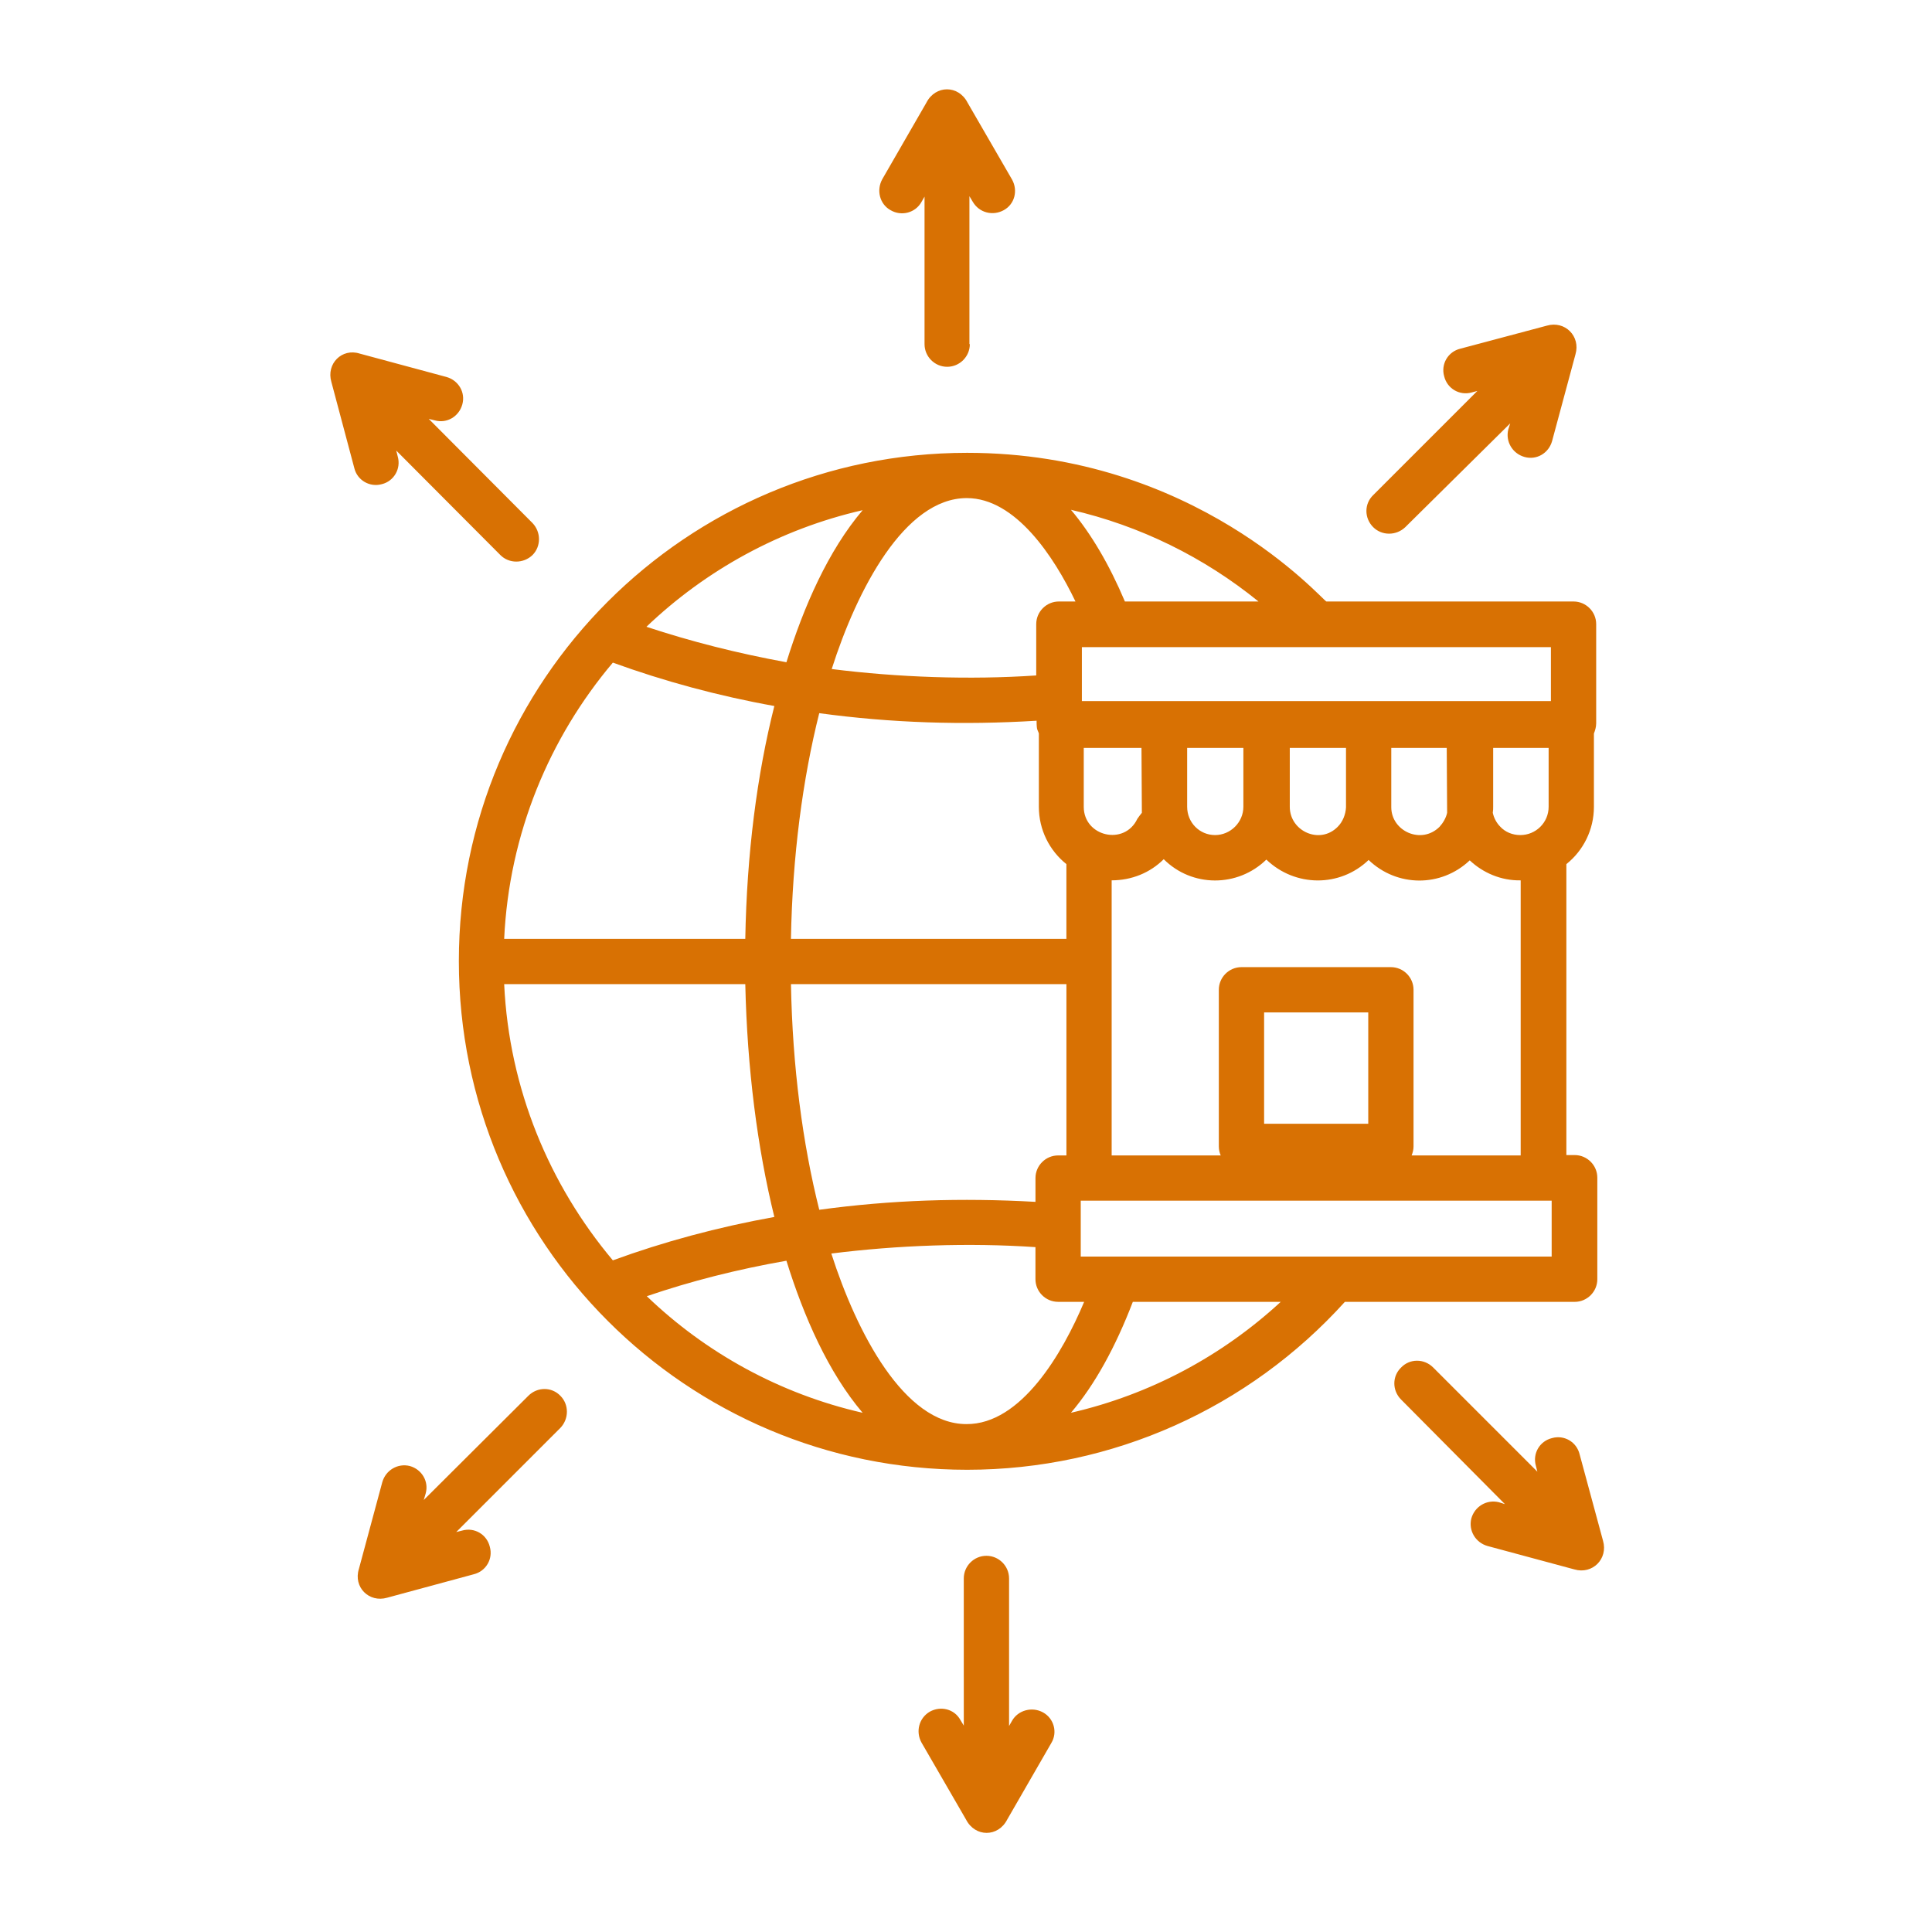 <?xml version="1.0" encoding="UTF-8"?>
<svg width="100pt" height="100pt" version="1.1" viewBox="0 0 100 100" xmlns="http://www.w3.org/2000/svg">
 <path d="m65.43 58.164h5.391v-5.762h-5.391zm-2.246 1.641c-0.059-0.137-0.098-0.293-0.098-0.469v-8.105c0-0.645 0.527-1.172 1.172-1.172h7.734c0.645 0 1.172 0.527 1.172 1.172v8.105c0 0.176-0.039 0.312-0.098 0.469h5.644v-14.238c-1.016 0.02-1.953-0.391-2.637-1.035-1.484 1.406-3.769 1.387-5.234-0.02-1.484 1.426-3.809 1.406-5.293-0.02-1.484 1.445-3.848 1.445-5.312-0.02-0.703 0.703-1.66 1.094-2.695 1.094v14.238zm15.508-16.582c0.801 0 1.465-0.645 1.465-1.465v-3.047h-2.871v3.047c0 0.098 0 0.195-0.02 0.312 0.059 0.273 0.195 0.527 0.391 0.723 0.254 0.273 0.625 0.43 1.035 0.43zm-3.789-1.152-0.02-3.359h-2.871v3.066c0 1.25 1.562 1.953 2.5 1.016 0.176-0.195 0.332-0.449 0.391-0.723zm7.598-4.102v3.789c0 1.191-0.547 2.266-1.426 2.969v15.059h0.43c0.645 0 1.172 0.527 1.172 1.172v5.254c0 0.645-0.527 1.172-1.172 1.172h-11.895c-4.961 5.488-12.012 8.691-19.551 8.691-14.531 0-26.309-11.777-26.309-26.328 0-14.531 11.777-26.309 26.309-26.309 11.797 0 18.34 7.578 18.594 7.695h12.793c0.645 0 1.172 0.527 1.172 1.172v5.137c0 0.195-0.059 0.371-0.117 0.527zm-12.832 3.809v-3.066h-2.91v3.047c0 1.27 1.562 1.973 2.481 1.035 0.254-0.254 0.41-0.625 0.43-1.016zm-6.777 1.445c0.801 0 1.465-0.664 1.465-1.465v-3.047h-2.91v3.047c0 0.82 0.645 1.465 1.445 1.465zm-3.789-1.152-0.02-3.359h-2.988v3.047c0 1.543 2.109 2.031 2.773 0.625 0.078-0.117 0.156-0.215 0.234-0.312zm-3.906 2.656c-0.879-0.703-1.426-1.777-1.426-2.969v-3.789c-0.059-0.215-0.117-0.117-0.117-0.664-3.828 0.234-7.519 0.117-11.25-0.391-0.859 3.418-1.387 7.402-1.465 11.68h14.258zm0.742 20.312h24.375v-2.891h-24.375zm10.352 2.344h-7.656c-0.898 2.344-1.973 4.297-3.203 5.742 4.082-0.938 7.812-2.93 10.859-5.742zm-10.176 0h-1.348c-0.645 0-1.172-0.527-1.172-1.172v-1.66c-3.457-0.234-7.148-0.098-10.566 0.332 1.309 4.082 3.769 8.828 6.992 8.828 2.832 0.02 4.981-3.672 6.094-6.328zm-2.519-5.176v-1.23c0-0.645 0.527-1.172 1.172-1.172h0.43v-8.867h-14.258c0.078 4.277 0.605 8.262 1.465 11.68 3.711-0.508 7.363-0.625 11.191-0.41zm2.402-25.918h24.277v-2.793h-24.277zm-2.363-1.328v-2.656c0-0.645 0.527-1.172 1.172-1.172h0.859c-1.113-2.324-3.106-5.352-5.625-5.352-3.223 0-5.684 4.746-6.992 8.848 3.418 0.43 7.129 0.566 10.586 0.332zm4.59-3.828h6.914c-2.812-2.285-6.133-3.926-9.707-4.746 1.055 1.25 1.992 2.852 2.793 4.746zm-30.664-4.062c0.449 0.469 0.449 1.211 0 1.66-0.469 0.449-1.211 0.449-1.66 0l-5.391-5.41 0.078 0.312c0.176 0.625-0.195 1.27-0.82 1.426-0.625 0.176-1.27-0.195-1.426-0.82l-1.191-4.473c-0.273-0.938 0.547-1.758 1.465-1.465l4.492 1.211c0.625 0.176 0.996 0.801 0.82 1.426s-0.801 0.996-1.426 0.82l-0.312-0.078zm-0.215 45.176c0.469-0.469 1.211-0.469 1.66 0 0.449 0.449 0.449 1.191 0 1.66l-5.391 5.391 0.312-0.078c0.625-0.176 1.27 0.195 1.426 0.84 0.176 0.625-0.195 1.27-0.84 1.426l-4.473 1.211c-0.938 0.273-1.758-0.547-1.465-1.484l1.211-4.492c0.176-0.625 0.801-0.996 1.426-0.84 0.625 0.176 0.996 0.801 0.82 1.426l-0.098 0.332zm22.539 9.453c0-0.645 0.527-1.172 1.172-1.172 0.645 0 1.172 0.527 1.172 1.172v7.637l0.156-0.273c0.312-0.547 1.035-0.742 1.602-0.43s0.762 1.035 0.43 1.582l-2.285 3.965c-0.469 0.918-1.66 0.918-2.129 0l-2.305-3.984c-0.312-0.566-0.137-1.27 0.43-1.602 0.566-0.312 1.27-0.137 1.582 0.43l0.176 0.293zm22.637-9.258c-0.469-0.469-0.469-1.211 0-1.66 0.449-0.469 1.191-0.469 1.66 0l5.391 5.391-0.078-0.312c-0.176-0.625 0.195-1.27 0.84-1.426 0.625-0.176 1.27 0.195 1.426 0.84l1.211 4.473c0.273 0.938-0.547 1.758-1.484 1.484l-4.492-1.211c-0.625-0.176-0.996-0.801-0.84-1.426 0.176-0.625 0.801-0.996 1.426-0.84l0.312 0.098zm0.215-45.156c-0.469 0.449-1.211 0.449-1.66 0-0.469-0.469-0.469-1.211 0-1.66l5.391-5.391-0.293 0.078c-0.625 0.176-1.27-0.195-1.426-0.84-0.176-0.625 0.195-1.27 0.84-1.426l4.473-1.191c0.938-0.273 1.758 0.547 1.484 1.484l-1.211 4.492c-0.176 0.625-0.801 0.996-1.426 0.82-0.625-0.176-0.996-0.801-0.84-1.426l0.098-0.312zm-22.539-9.473c0 0.645-0.527 1.172-1.172 1.172-0.645 0-1.172-0.527-1.172-1.172v-7.637l-0.156 0.273c-0.312 0.566-1.035 0.762-1.602 0.43-0.566-0.312-0.742-1.035-0.43-1.602l2.285-3.965c0.469-0.918 1.66-0.918 2.129 0l2.305 3.984c0.312 0.566 0.137 1.27-0.43 1.582s-1.27 0.137-1.602-0.43l-0.176-0.293v7.656zm-24.102 30.781h12.48c0.078-4.394 0.605-8.496 1.504-12.051-2.93-0.527-5.723-1.289-8.359-2.246-3.281 3.887-5.371 8.848-5.625 14.297zm12.48 2.344h-12.48c0.254 5.43 2.344 10.391 5.625 14.297 2.617-0.957 5.43-1.719 8.359-2.246-0.879-3.574-1.406-7.676-1.504-12.051zm6.074 22.188c-1.777-2.09-3.047-4.981-3.945-7.871-2.559 0.449-4.941 1.055-7.227 1.836 3.047 2.93 6.894 5.059 11.172 6.035zm-3.945-38.848c0.898-2.891 2.168-5.781 3.945-7.871-4.277 0.977-8.125 3.106-11.191 6.035 2.305 0.762 4.688 1.367 7.246 1.836z" fill="#d87103"/>
</svg>
